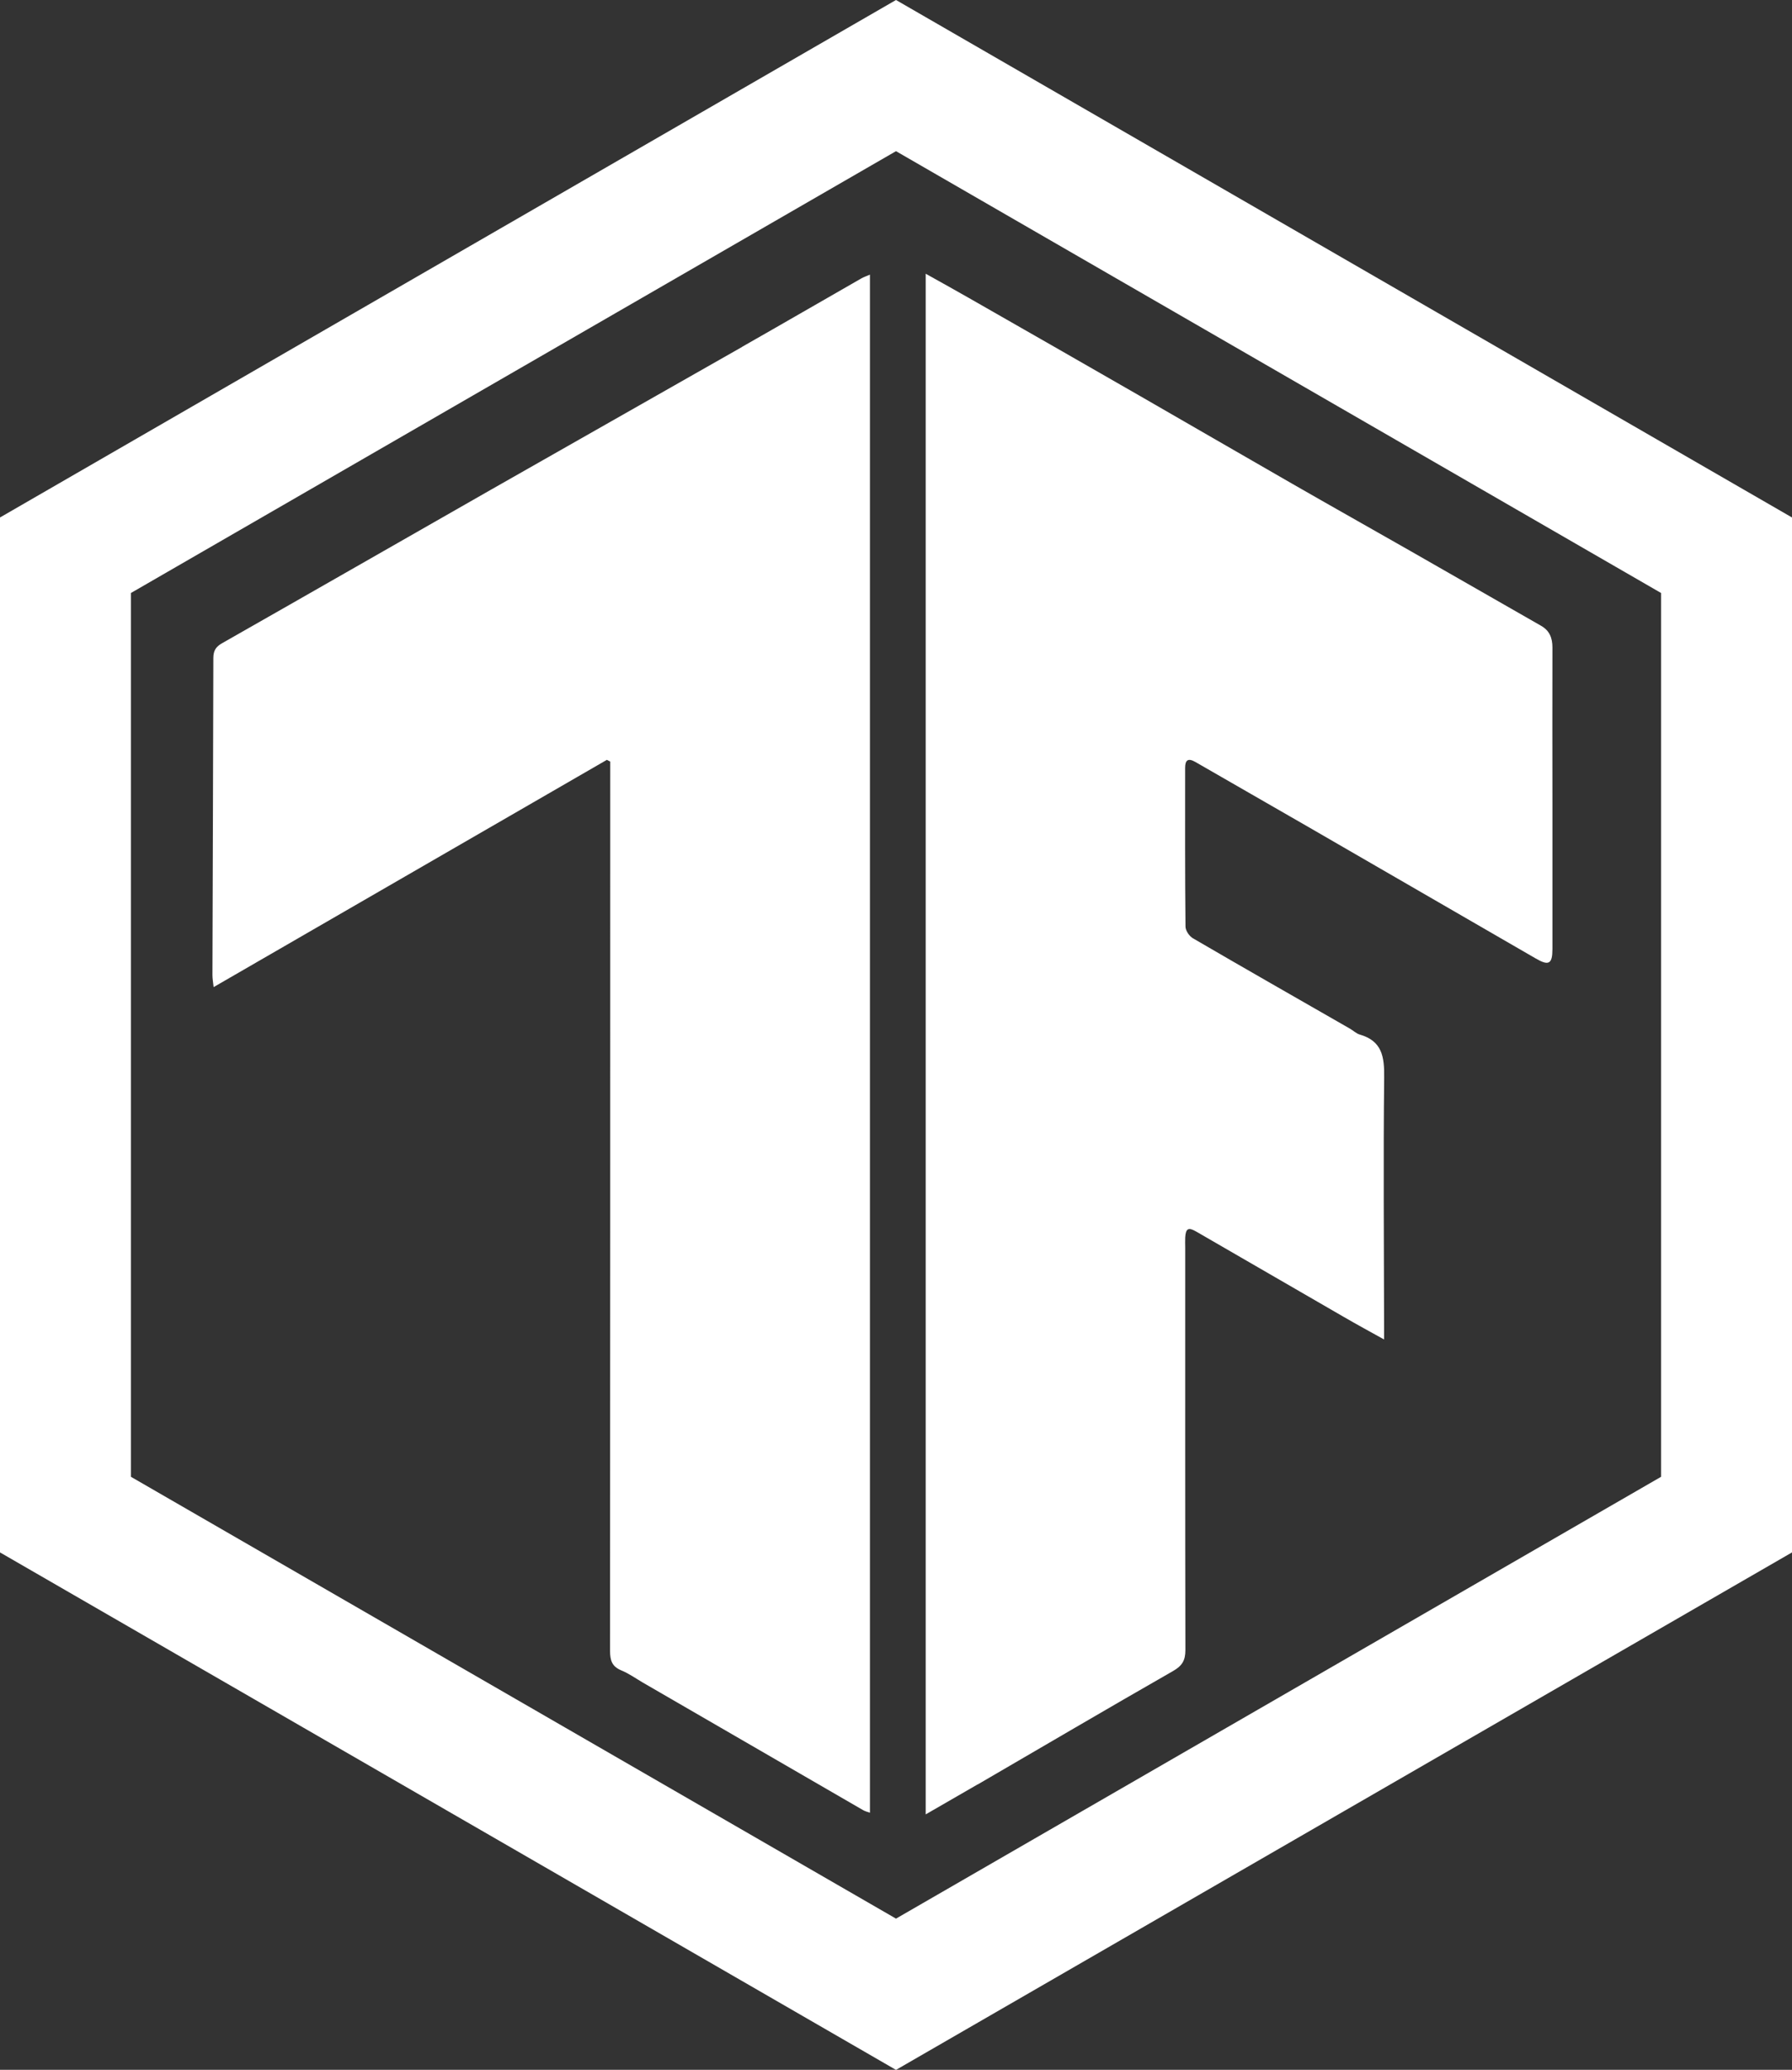 <?xml version="1.0" encoding="UTF-8"?>
<svg id="Ebene_2" data-name="Ebene 2" xmlns="http://www.w3.org/2000/svg" viewBox="0 0 196.72 227.15">
  <rect x="0" y="0" width="196.72" height="227.15" fill="#333333" stroke="none"/>
  <defs>
    <style>
      .cls-1 {
        fill: #fff;
        stroke-width: 0px;
      }
    </style>
  </defs>
  <g id="Ebene_1-2" data-name="Ebene 1">
    <path class="cls-1" d="m107.32,195.83c-1.83,1.06-3.66,2.11-5.7,3.29V30.04c1.68.94,3.22,1.79,4.74,2.66,6.25,3.57,12.5,7.14,18.74,10.73,5.58,3.21,11.15,6.44,16.74,9.65,4.3,2.47,8.63,4.9,12.94,7.36,4.8,2.74,9.6,5.5,14.4,8.24.93.53,1.24,1.34,1.24,2.37-.02,5.69,0,11.38,0,17.07,0,5.35,0,10.7,0,16.04,0,1.63-.4,1.86-1.81,1.04-8.36-4.83-16.71-9.67-25.08-14.5-4.1-2.37-8.21-4.71-12.31-7.08-.79-.45-1.12-.22-1.12.65,0,5.8-.02,11.61.04,17.41,0,.45.42,1.07.83,1.3,5.73,3.34,11.49,6.62,17.24,9.92.36.21.68.53,1.07.64,2.46.71,2.7,2.46,2.67,4.72-.1,9.06-.02,18.13-.01,27.2,0,.44,0,.89,0,1.54-1.59-.88-3-1.65-4.4-2.46-5.41-3.12-10.81-6.26-16.22-9.38-.86-.5-1.15-.35-1.21.64-.02.38,0,.76,0,1.14,0,14.72-.01,29.43.02,44.15,0,1.14-.36,1.73-1.36,2.3-7.17,4.1-14.29,8.29-21.43,12.44Zm-25.85-157.76c-9.19,5.23-18.38,10.44-27.57,15.67-9.84,5.61-19.67,11.25-29.52,16.85-.69.39-.95.82-.96,1.6-.02,11.61-.07,23.21-.1,34.82,0,.38.07.76.13,1.32,14.52-8.39,28.84-16.67,43.17-24.94l.37.19v1.66c0,31.98,0,63.95-.02,95.93,0,1.02.19,1.71,1.22,2.14.83.34,1.59.88,2.37,1.34,8.07,4.67,16.13,9.34,24.2,14.01.21.12.45.18.74.28V30.14c-.39.17-.67.26-.92.4-4.37,2.5-8.73,5.03-13.11,7.52Zm115.25,18.72v113.58l-98.36,56.79L0,170.37V56.79L98.36,0l98.36,56.79Zm-14.37,8.29L98.36,16.59,14.37,65.08v96.99l83.99,48.49,83.99-48.49v-96.99Z"/>
  </g>
</svg>